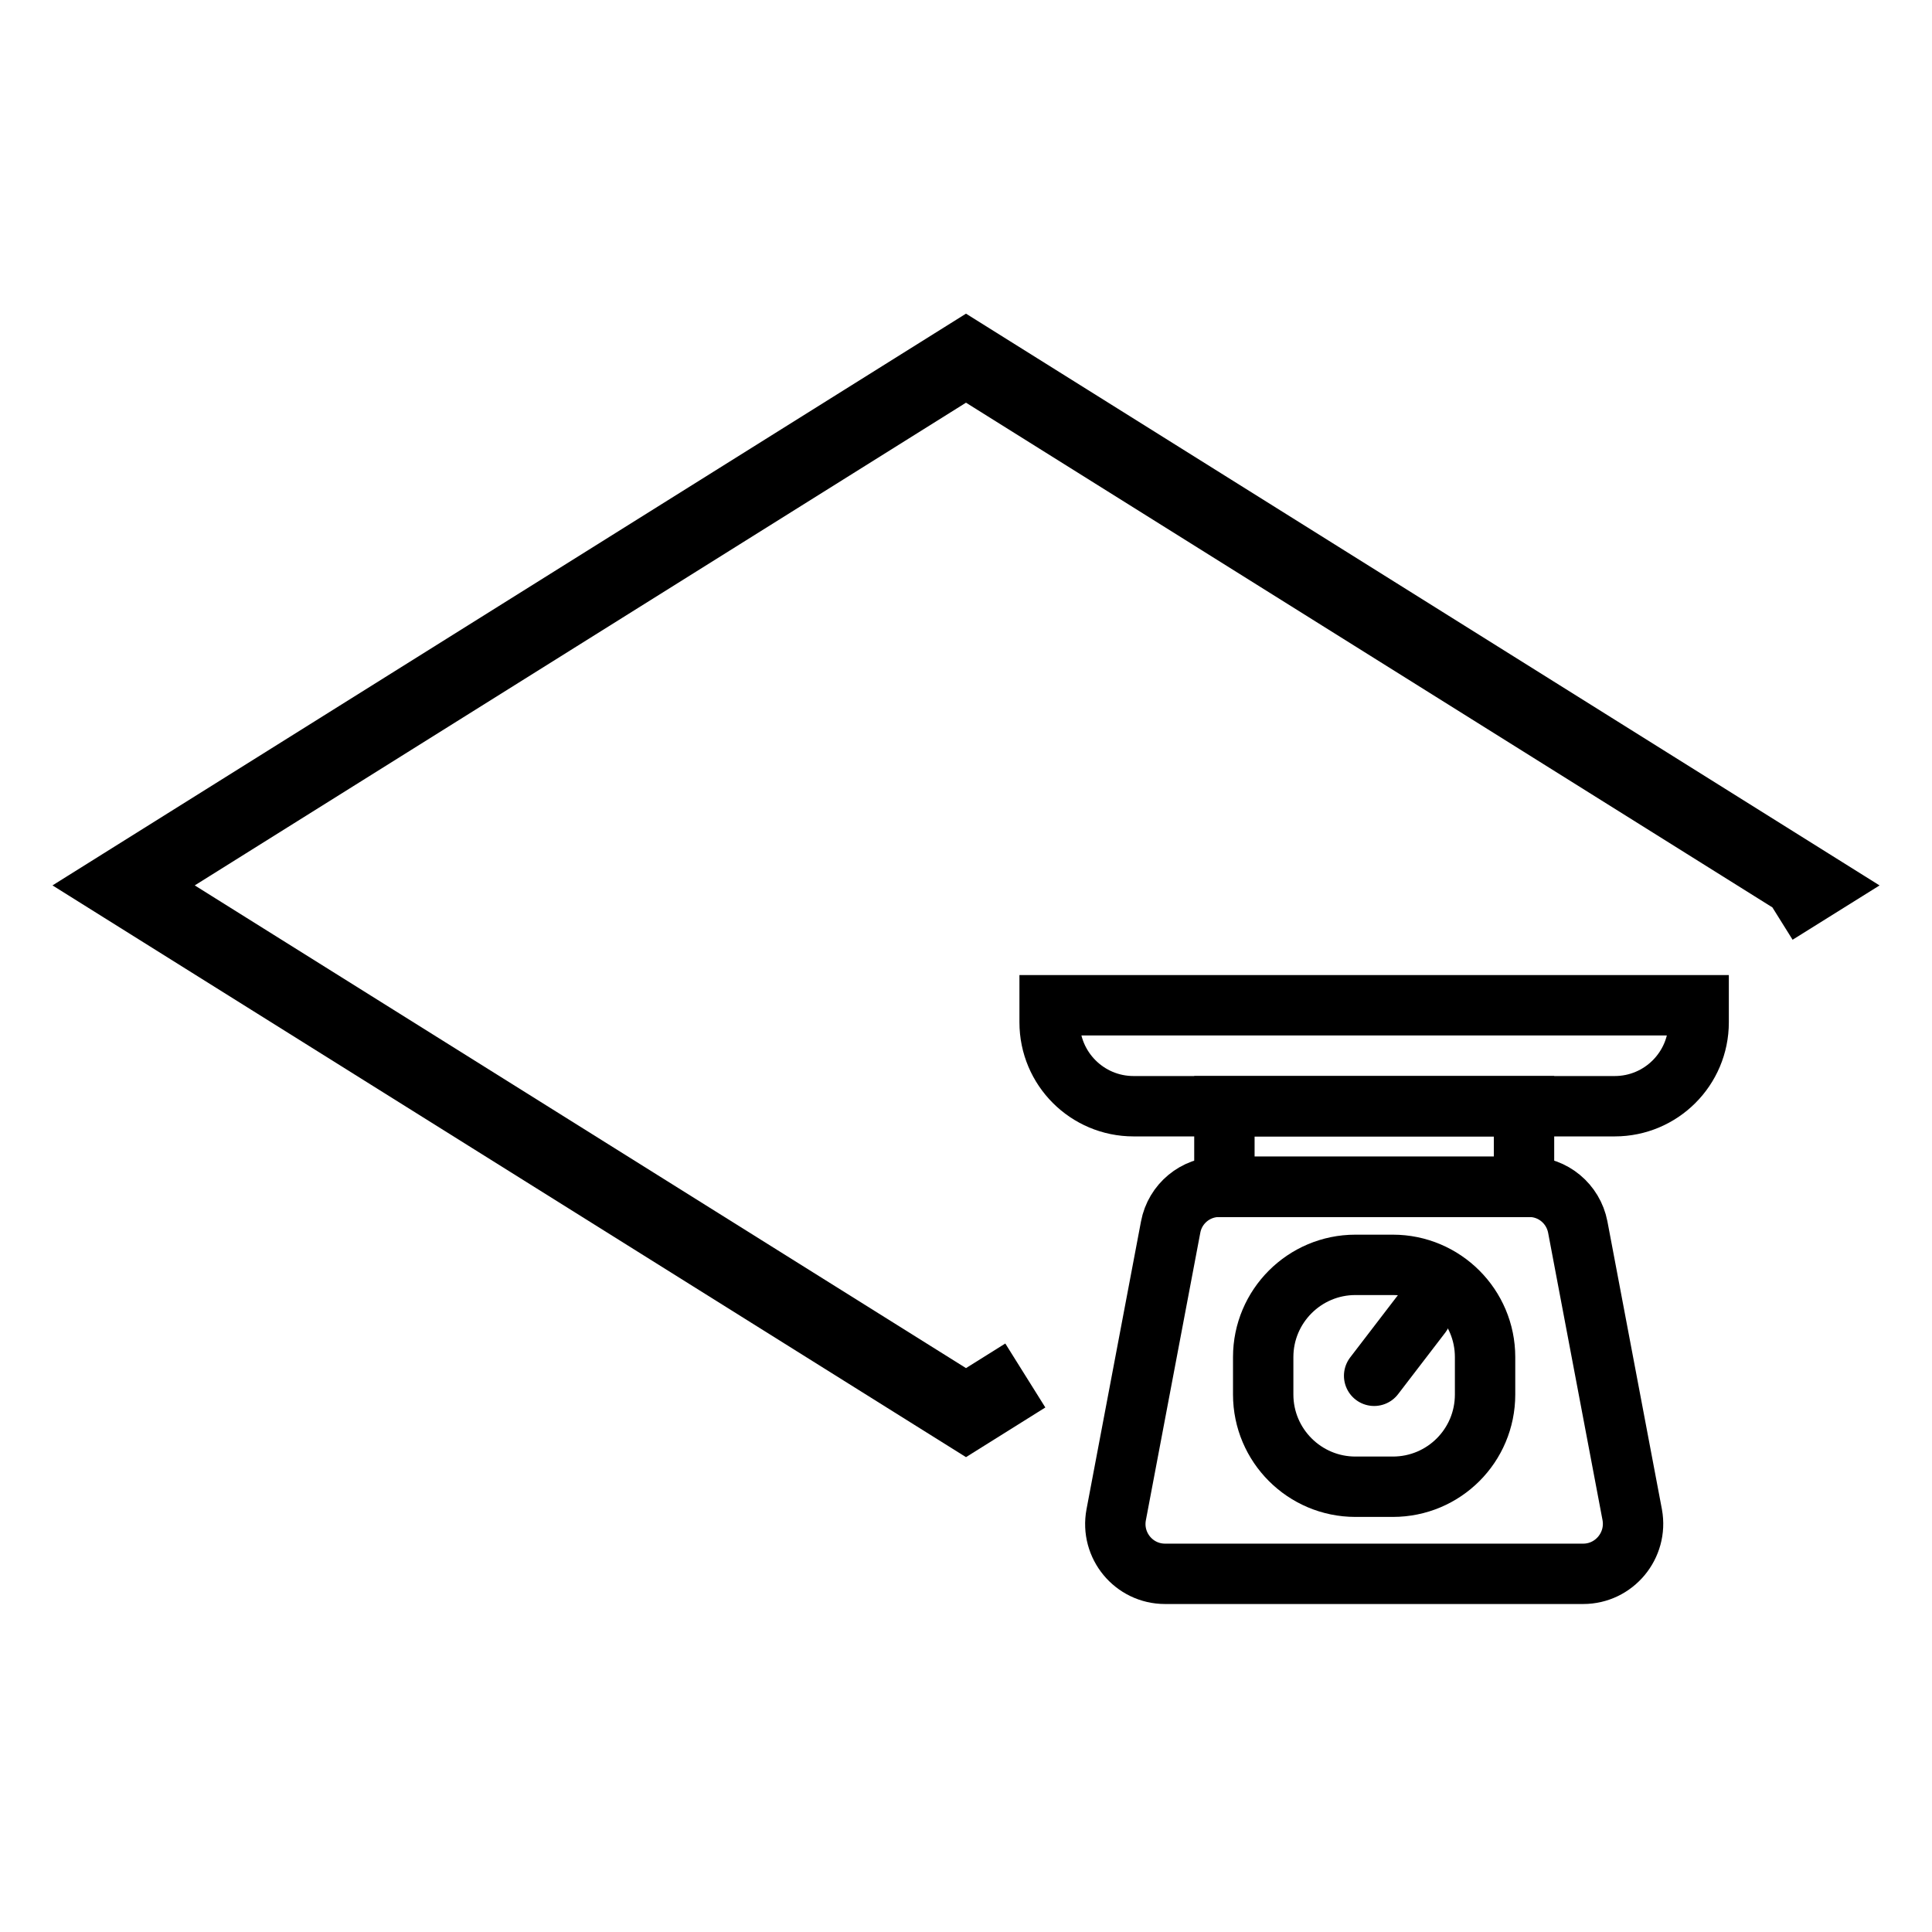<?xml version="1.0" encoding="utf-8"?>
<!-- Generator: Adobe Illustrator 26.0.2, SVG Export Plug-In . SVG Version: 6.00 Build 0)  -->
<svg version="1.1" xmlns="http://www.w3.org/2000/svg" xmlns:xlink="http://www.w3.org/1999/xlink" x="0px" y="0px"
	 viewBox="0 0 128 128" style="enable-background:new 0 0 128 128;" xml:space="preserve">
<style type="text/css">
	.MetricsFloorWeightx0{fill:none;stroke:#000000;stroke-width:5;stroke-linecap:round;stroke-linejoin:round;stroke-miterlimit:10;}
	.MetricsFloorWeightx1{fill:none;stroke:#000000;stroke-width:2;stroke-linecap:round;stroke-miterlimit:10;}
	.MetricsFloorWeightx2{fill:#F89A1F;stroke:#F89A1F;stroke-miterlimit:10;}
	.MetricsFloorWeightx3{fill:none;stroke:#000000;stroke-width:5;stroke-linecap:round;stroke-miterlimit:10;}
	.MetricsFloorWeightx4{fill:none;stroke:#000000;stroke-width:5;stroke-miterlimit:10;}
	.MetricsFloorWeightx5{fill:none;stroke:#000000;stroke-width:2;stroke-linecap:round;stroke-linejoin:round;stroke-miterlimit:10;}
	.MetricsFloorWeightx6{fill:none;stroke:#000000;stroke-linecap:round;stroke-linejoin:round;stroke-miterlimit:10;}
	.MetricsFloorWeightx7{fill:none;stroke:#000000;stroke-width:5;stroke-linejoin:round;stroke-miterlimit:10;}
	.MetricsFloorWeightx8{fill:none;stroke:#000000;stroke-width:2;stroke-miterlimit:10;}
	.MetricsFloorWeightx9{fill:none;stroke:#000000;stroke-miterlimit:10;}
	.MetricsFloorWeightx10{fill:none;stroke:#000000;stroke-width:3;stroke-linecap:round;stroke-linejoin:round;stroke-miterlimit:10;}
	.MetricsFloorWeightx11{fill:#F9BB16;}
	.MetricsFloorWeightx12{fill:#EA4435;}
	.MetricsFloorWeightx13{fill:#2FA952;}
	.MetricsFloorWeightx14{fill:#547DBF;}
	.MetricsFloorWeightx15{stroke:#000000;stroke-miterlimit:10;}
	.MetricsFloorWeightx16{fill:none;stroke:#010101;stroke-width:5;stroke-miterlimit:10;}
	.MetricsFloorWeightx17{fill:none;stroke:#020202;stroke-width:5;stroke-miterlimit:10;}
	.MetricsFloorWeightx18{fill:none;stroke:#020202;stroke-width:5;stroke-linecap:round;stroke-linejoin:round;stroke-miterlimit:10;}
	.MetricsFloorWeightx19{fill:none;stroke:#000000;stroke-width:3;stroke-linecap:round;stroke-miterlimit:10;}
	.MetricsFloorWeightx20{fill:none;stroke:#000000;stroke-width:3;stroke-miterlimit:10;}
	.MetricsFloorWeightx21{fill:none;stroke:#010101;stroke-width:5;stroke-linecap:round;stroke-linejoin:round;stroke-miterlimit:10;}
	.MetricsFloorWeightx22{fill:none;stroke:#000000;stroke-width:4;stroke-miterlimit:10;}
	.MetricsFloorWeightx23{fill:none;stroke:#000000;stroke-width:4;stroke-linecap:round;stroke-linejoin:round;stroke-miterlimit:10;}
	.MetricsFloorWeightx24{fill:#5469B0;stroke:#000000;stroke-width:5;stroke-miterlimit:10;}
</style>
<g id="Layer_1">
</g>
<g id="Layer_2">
	<g>
		<g>
			<path class="MetricsFloorWeightx22" d="M106.98,73.29H75.1c-3.07,0-5.56-2.49-5.56-5.56V66.6h43v1.13C112.54,70.8,110.05,73.29,106.98,73.29z"/>
			<rect x="81.12" y="73.29" class="MetricsFloorWeightx22" width="19.85" height="5.34"/>
			<path class="MetricsFloorWeightx23" d="M104.89,104.27h-27.7c-2.07,0-3.62-1.88-3.24-3.91l3.61-19.07c0.29-1.54,1.64-2.66,3.21-2.66h20.55
				c1.57,0,2.91,1.12,3.21,2.66l3.61,19.07C108.51,102.39,106.95,104.27,104.89,104.27z"/>
			<path class="MetricsFloorWeightx23" d="M92.28,98.5H89.8c-3.37,0-6.11-2.74-6.11-6.11v-2.48c0-3.37,2.74-6.11,6.11-6.11h2.48
				c3.37,0,6.11,2.74,6.11,6.11v2.48C98.39,95.77,95.66,98.5,92.28,98.5z"/>
			<line class="MetricsFloorWeightx23" x1="91.04" y1="91.15" x2="94.16" y2="87.08"/>
		</g>
		<polyline class="MetricsFloorWeightx4" points="67.93,91.13 64,93.59 8.19,58.66 64,23.73 119.81,58.66 117.44,60.14 		"/>
	</g>
</g>
</svg>
